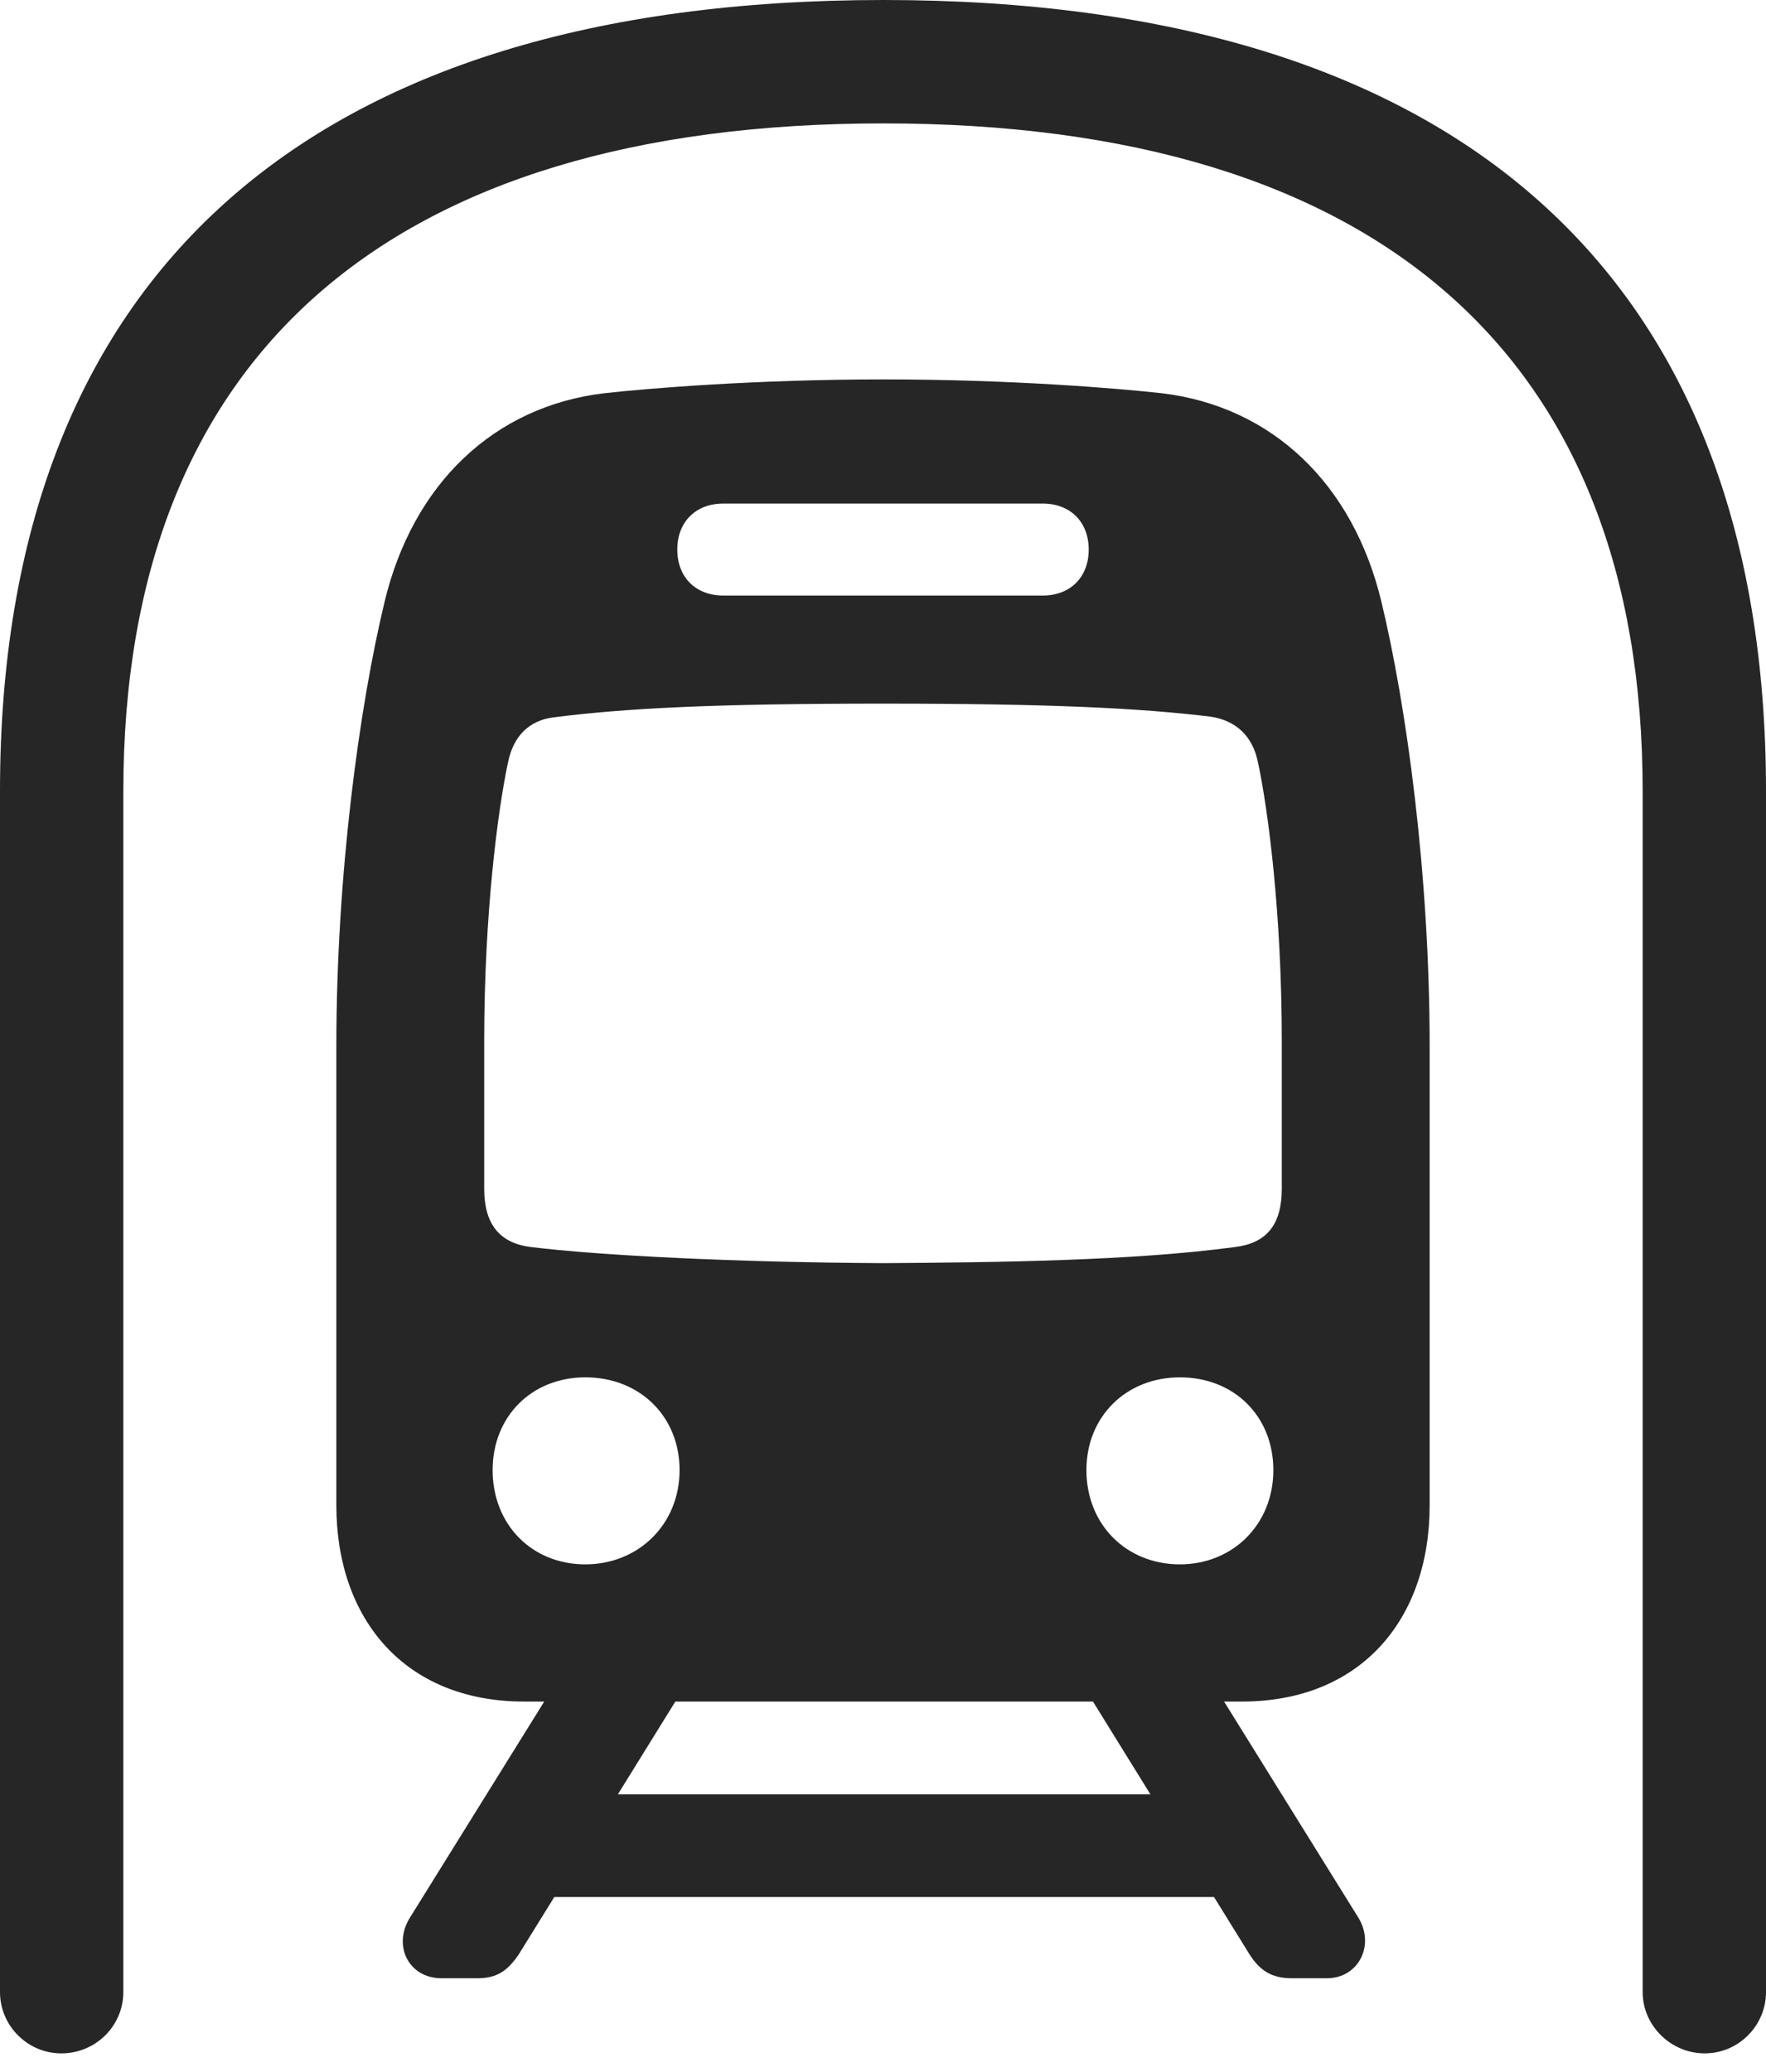<?xml version="1.0" encoding="UTF-8"?>
<!--Generator: Apple Native CoreSVG 232.5-->
<!DOCTYPE svg
PUBLIC "-//W3C//DTD SVG 1.1//EN"
       "http://www.w3.org/Graphics/SVG/1.1/DTD/svg11.dtd">
<svg version="1.1" xmlns="http://www.w3.org/2000/svg" xmlns:xlink="http://www.w3.org/1999/xlink" width="112.549" height="131.982">
 <g>
  <rect height="131.982" opacity="0" width="112.549" x="0" y="0"/>
  <path d="M0 126.904C0 129.053 1.758 130.811 3.906 130.811C6.104 130.811 7.861 129.053 7.861 126.904L7.861 50.391C7.861 22.705 24.756 7.861 56.299 7.861C87.793 7.861 104.688 22.705 104.688 50.391L104.688 126.904C104.688 129.053 106.494 130.811 108.643 130.811C110.791 130.811 112.549 129.053 112.549 126.904L112.549 50.391C112.549 17.578 92.969 0 56.299 0C19.58 0 0 17.578 0 50.391ZM33.398 108.398L79.15 108.398C86.719 108.398 91.113 103.174 91.113 95.898L91.113 66.65C91.113 55.713 89.648 45.02 88.037 38.33C86.231 30.811 81.055 25.879 74.023 25.049C71.387 24.756 64.551 24.17 56.299 24.17C48.047 24.17 41.162 24.756 38.525 25.049C31.494 25.879 26.318 30.811 24.512 38.33C22.9 45.02 21.436 55.713 21.436 66.65L21.436 95.898C21.436 103.174 25.83 108.398 33.398 108.398ZM56.299 80.469C46.875 80.42 38.184 79.981 33.838 79.443C31.836 79.199 30.859 77.978 30.859 75.732L30.859 66.309C30.859 58.154 31.738 51.562 32.373 48.584C32.715 46.875 33.74 45.898 35.254 45.703C39.844 45.117 45.459 44.824 56.299 44.824C67.041 44.824 72.705 45.117 77.148 45.654C78.76 45.898 79.834 46.875 80.176 48.584C80.811 51.562 81.689 58.154 81.689 66.309L81.689 75.732C81.689 78.027 80.713 79.199 78.711 79.443C72.168 80.322 63.574 80.42 56.299 80.469ZM46.094 37.94C44.336 37.94 43.164 36.768 43.164 35.01C43.164 33.252 44.336 32.08 46.094 32.08L66.455 32.08C68.213 32.08 69.385 33.252 69.385 35.01C69.385 36.768 68.213 37.94 66.455 37.94ZM37.305 99.658C33.887 99.658 31.396 97.119 31.396 93.652C31.396 90.234 33.887 87.744 37.305 87.744C40.772 87.744 43.31 90.234 43.31 93.652C43.31 97.119 40.674 99.658 37.305 99.658ZM75.195 99.658C71.777 99.658 69.238 97.119 69.238 93.652C69.238 90.234 71.777 87.744 75.195 87.744C78.662 87.744 81.152 90.234 81.152 93.652C81.152 97.119 78.564 99.658 75.195 99.658ZM28.125 126.025L30.42 126.025C31.641 126.025 32.324 125.586 33.057 124.512L44.824 105.518L36.475 105.518L26.123 122.168C25 123.975 26.074 126.025 28.125 126.025ZM31.543 120.85L81.103 120.85L81.103 114.307L31.543 114.307ZM82.324 126.025L84.57 126.025C86.572 126.025 87.647 123.926 86.572 122.168L76.221 105.518L67.871 105.518L79.639 124.512C80.322 125.586 81.103 126.025 82.324 126.025Z" fill="#000000" fill-opacity="0.85"/>
 </g>
</svg>
